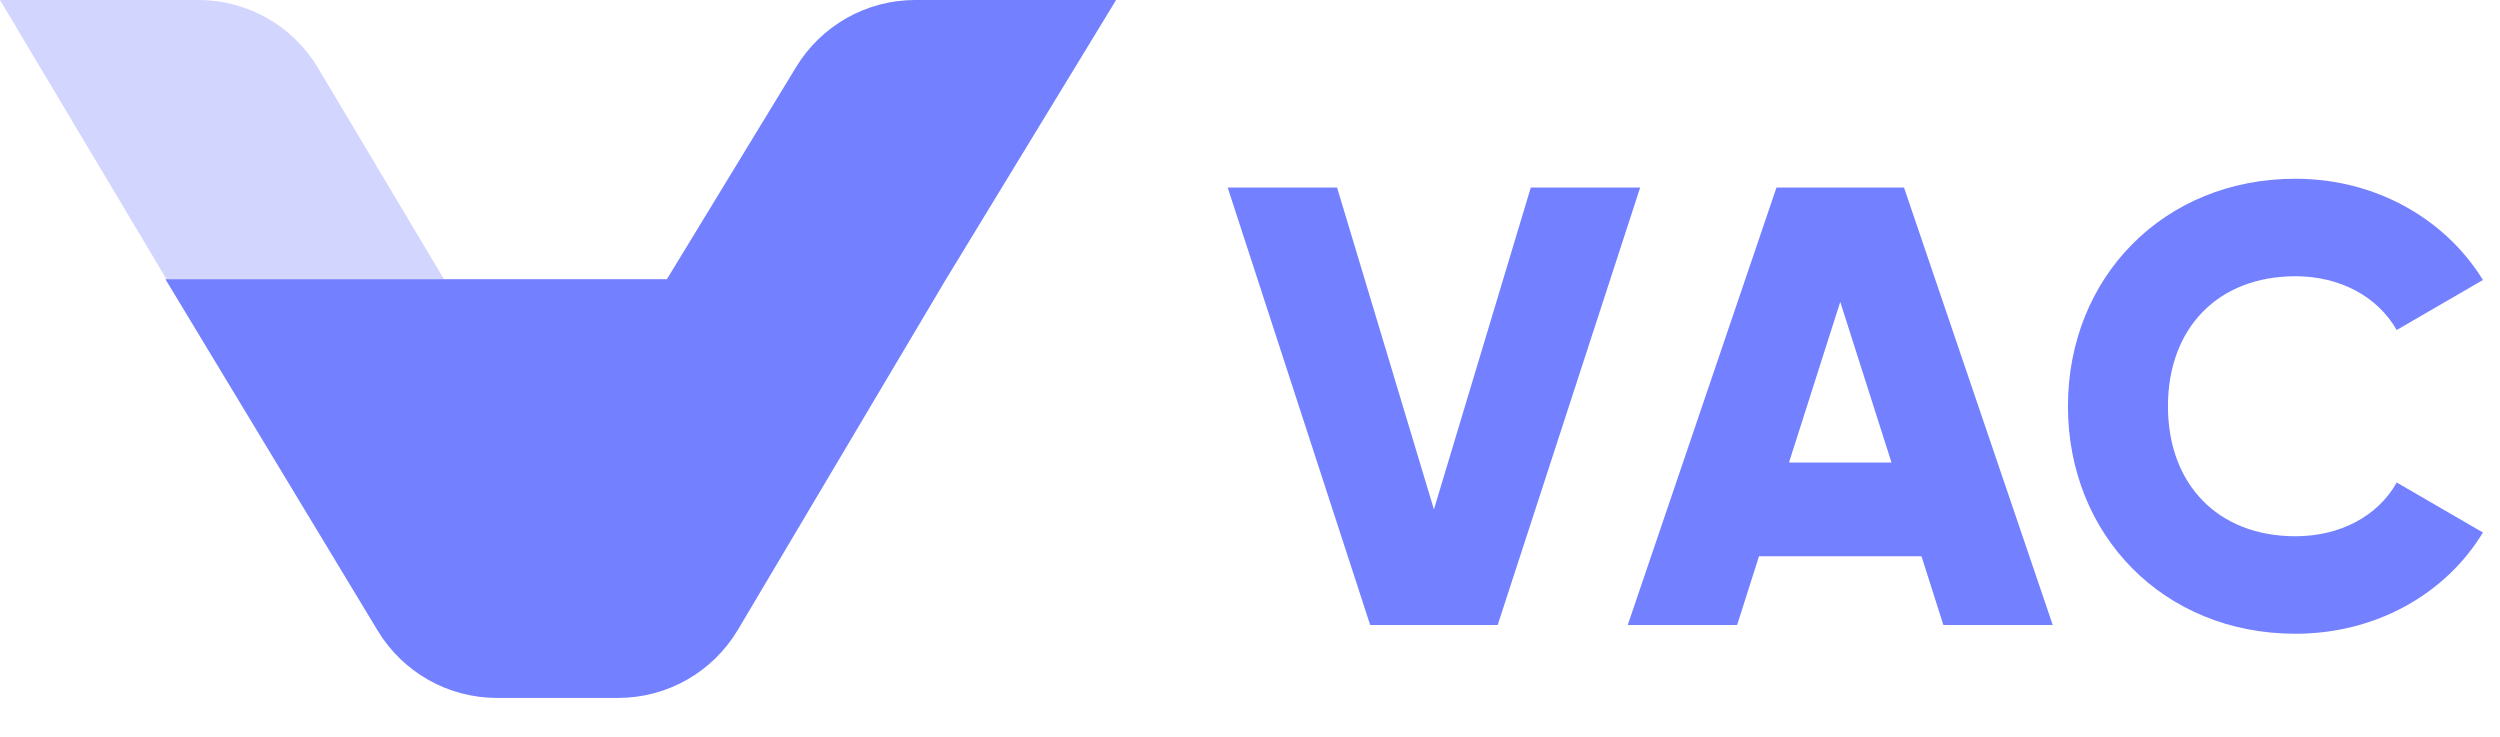 <svg width="112" height="33" viewBox="0 0 112 33" fill="none" xmlns="http://www.w3.org/2000/svg">
<path d="M61.384 28H67.096L73.48 8.4H68.58L64.24 22.82L59.9 8.4H55L61.384 28ZM87.063 28H91.963L85.299 8.4H79.587L72.923 28H77.823L78.803 24.92H86.083L87.063 28ZM80.147 20.72L82.443 13.524L84.739 20.72H80.147ZM102.836 28.392C106.42 28.392 109.556 26.628 111.236 23.856L107.372 21.616C106.532 23.128 104.824 24.024 102.836 24.024C99.364 24.024 97.124 21.7 97.124 18.2C97.124 14.7 99.364 12.376 102.836 12.376C104.824 12.376 106.504 13.272 107.372 14.784L111.236 12.544C109.528 9.772 106.392 8.008 102.836 8.008C96.928 8.008 92.644 12.432 92.644 18.2C92.644 23.968 96.928 28.392 102.836 28.392Z" fill="#7380FF"/>
<path fill-rule="evenodd" clip-rule="evenodd" d="M19.891 12.507H7.459L0 4.99508e-09H8.891C9.971 -4.32261e-05 11.032 0.281 11.971 0.814C12.91 1.348 13.694 2.117 14.248 3.045L19.891 12.507Z" fill="#D2D6FF"/>
<path fill-rule="evenodd" clip-rule="evenodd" d="M35.672 2.995L29.878 12.507H7.41L16.92 28.252C17.476 29.172 18.26 29.933 19.195 30.461C20.131 30.989 21.186 31.267 22.26 31.267H27.698C28.78 31.266 29.842 30.985 30.782 30.449C31.723 29.913 32.507 29.142 33.06 28.21L42.382 12.507L50.001 6.80606e-10H40.999C39.929 -1.58107e-05 38.878 0.275 37.945 0.8C37.012 1.325 36.23 2.08 35.672 2.995Z" fill="#7380FF"/>
</svg>
